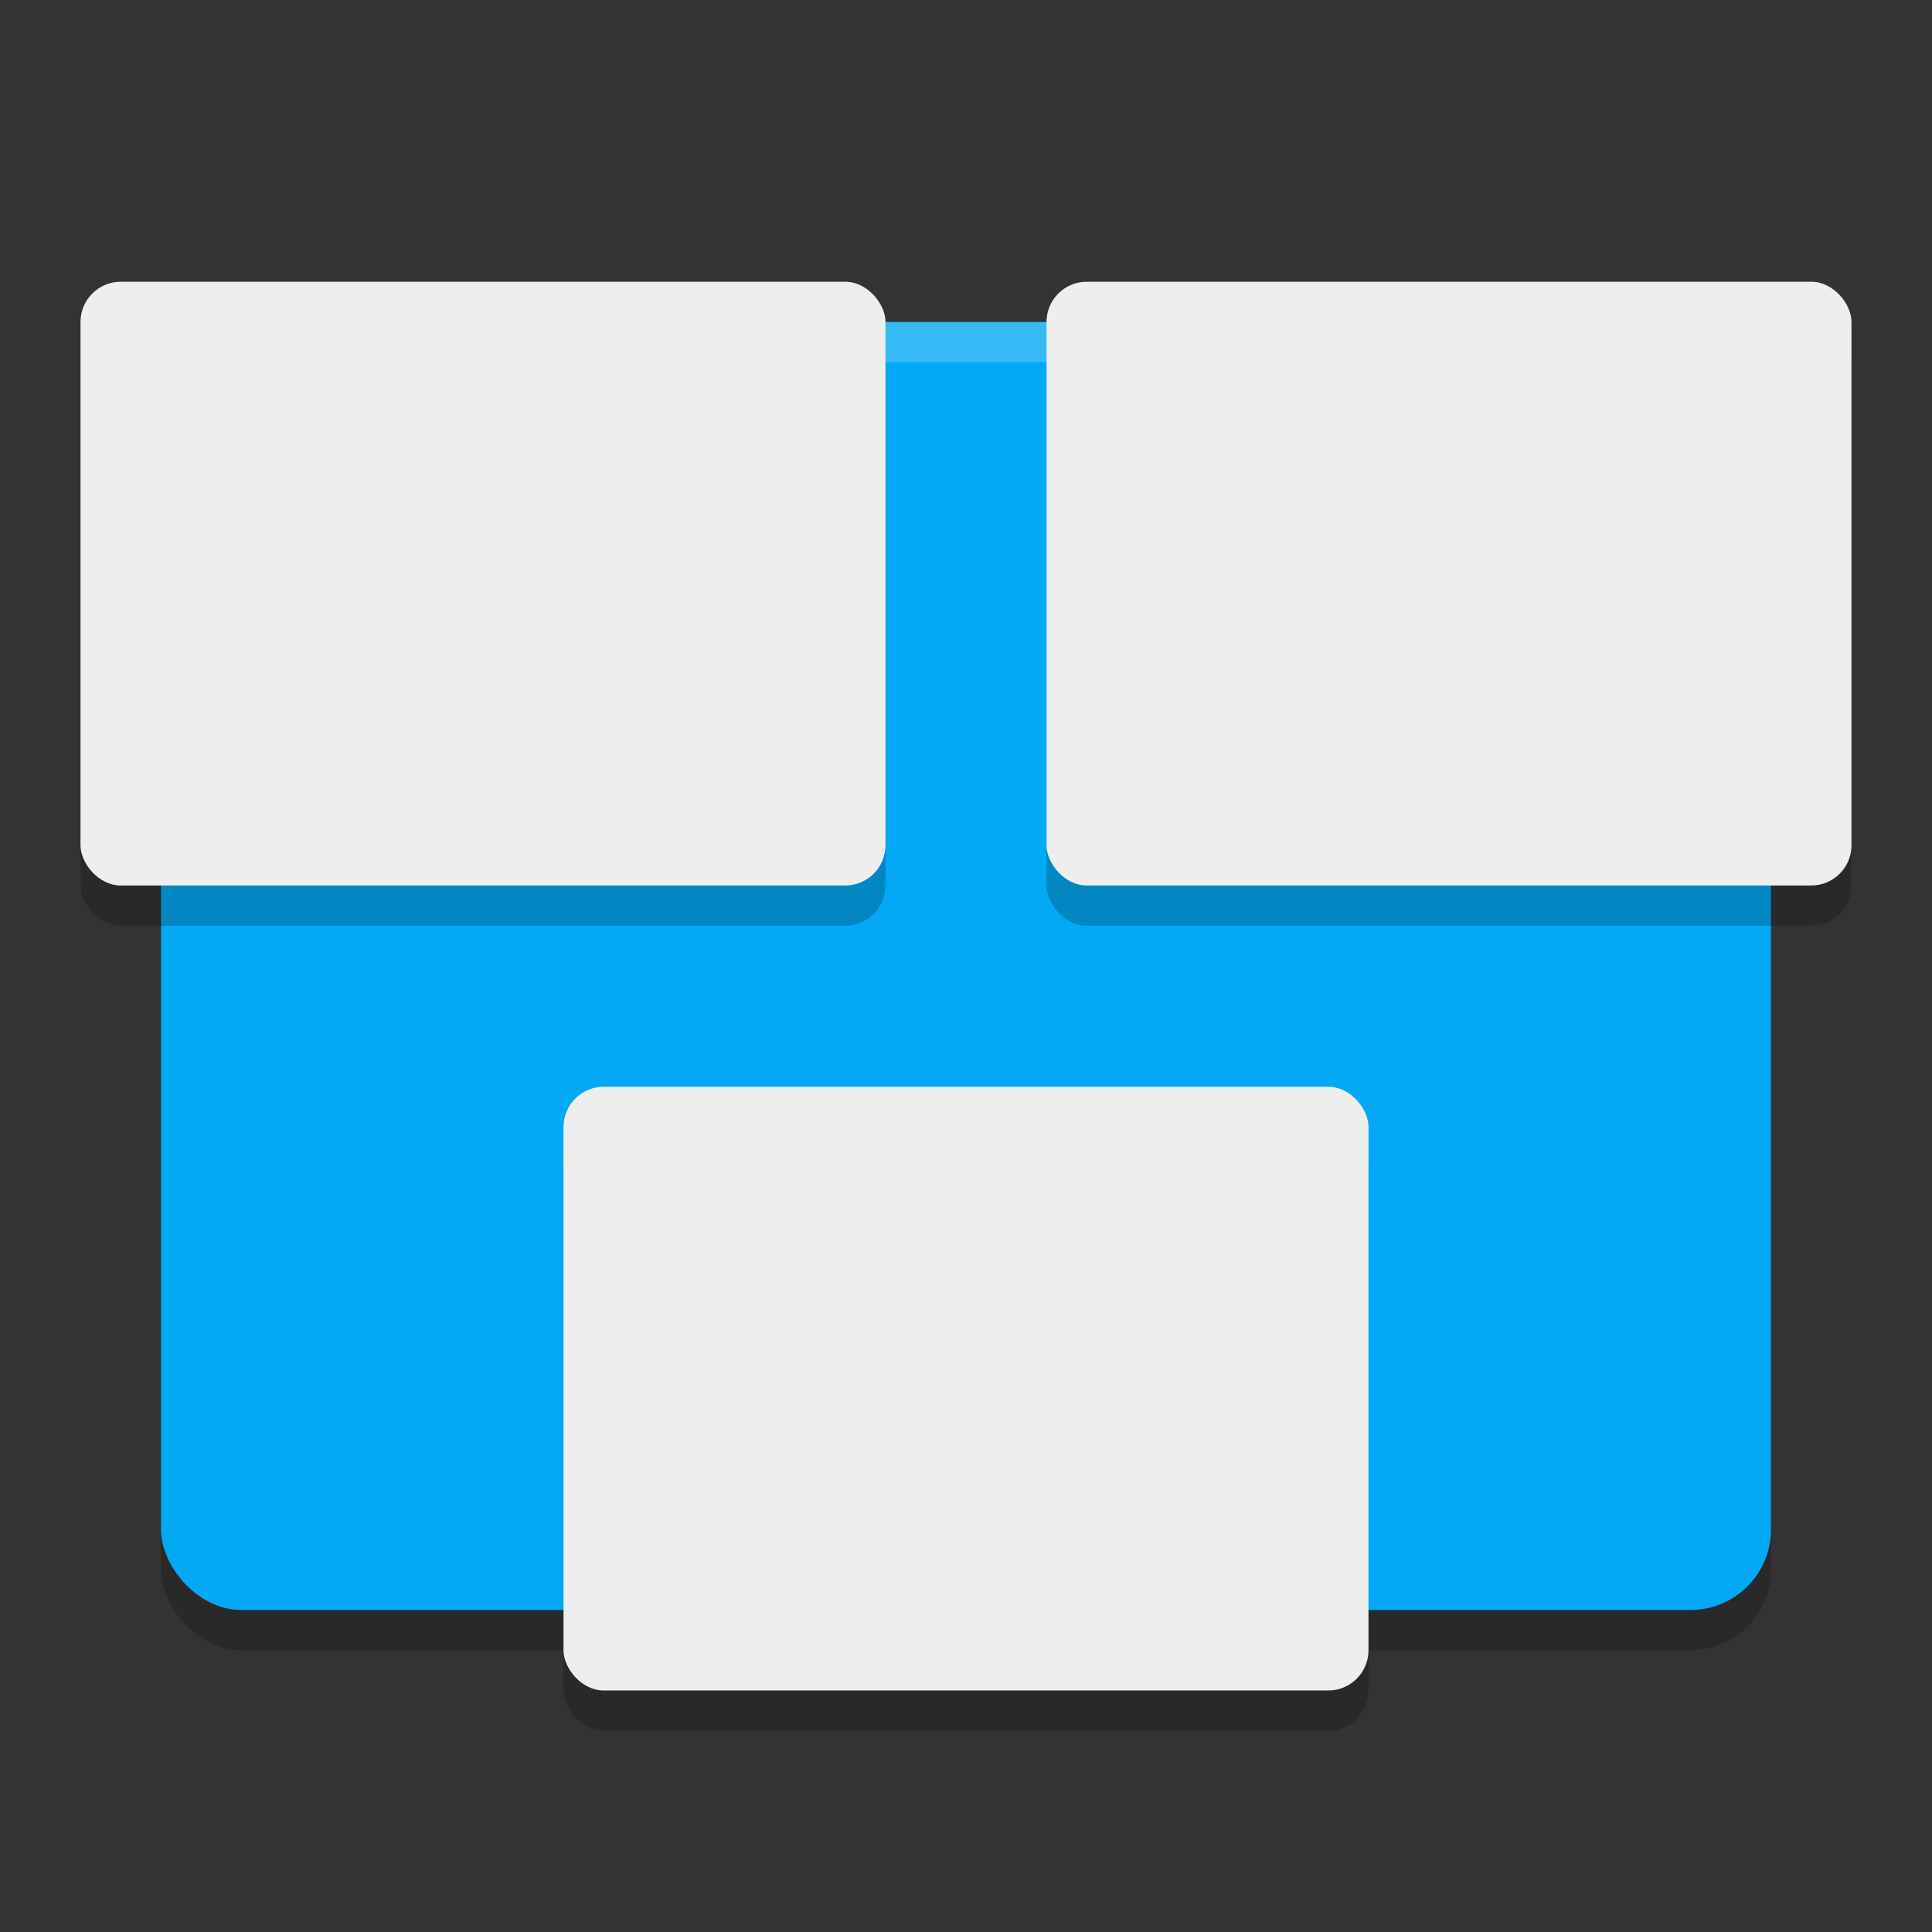 <svg height="48" width="48" xmlns="http://www.w3.org/2000/svg" xmlns:xlink="http://www.w3.org/1999/xlink"><rect width="100%" height="100%" fill="#333333" stroke="none"/><rect height="32" opacity=".2" rx="2" width="40" x="4" y="9"/><rect fill="#03a9f4" height="32" rx="2" width="40" x="4" y="8"/><path d="m22 8v1h4v-1z" fill="#fff" opacity=".2"/><g id="a"><rect height="15" opacity=".2" rx="1" width="20" x="2" y="8"/><rect fill="#eee" height="15" rx="1" width="20" x="2" y="7"/></g><use x="24" xlink:href="#a"/><use x="12" xlink:href="#a" y="20"/></svg>